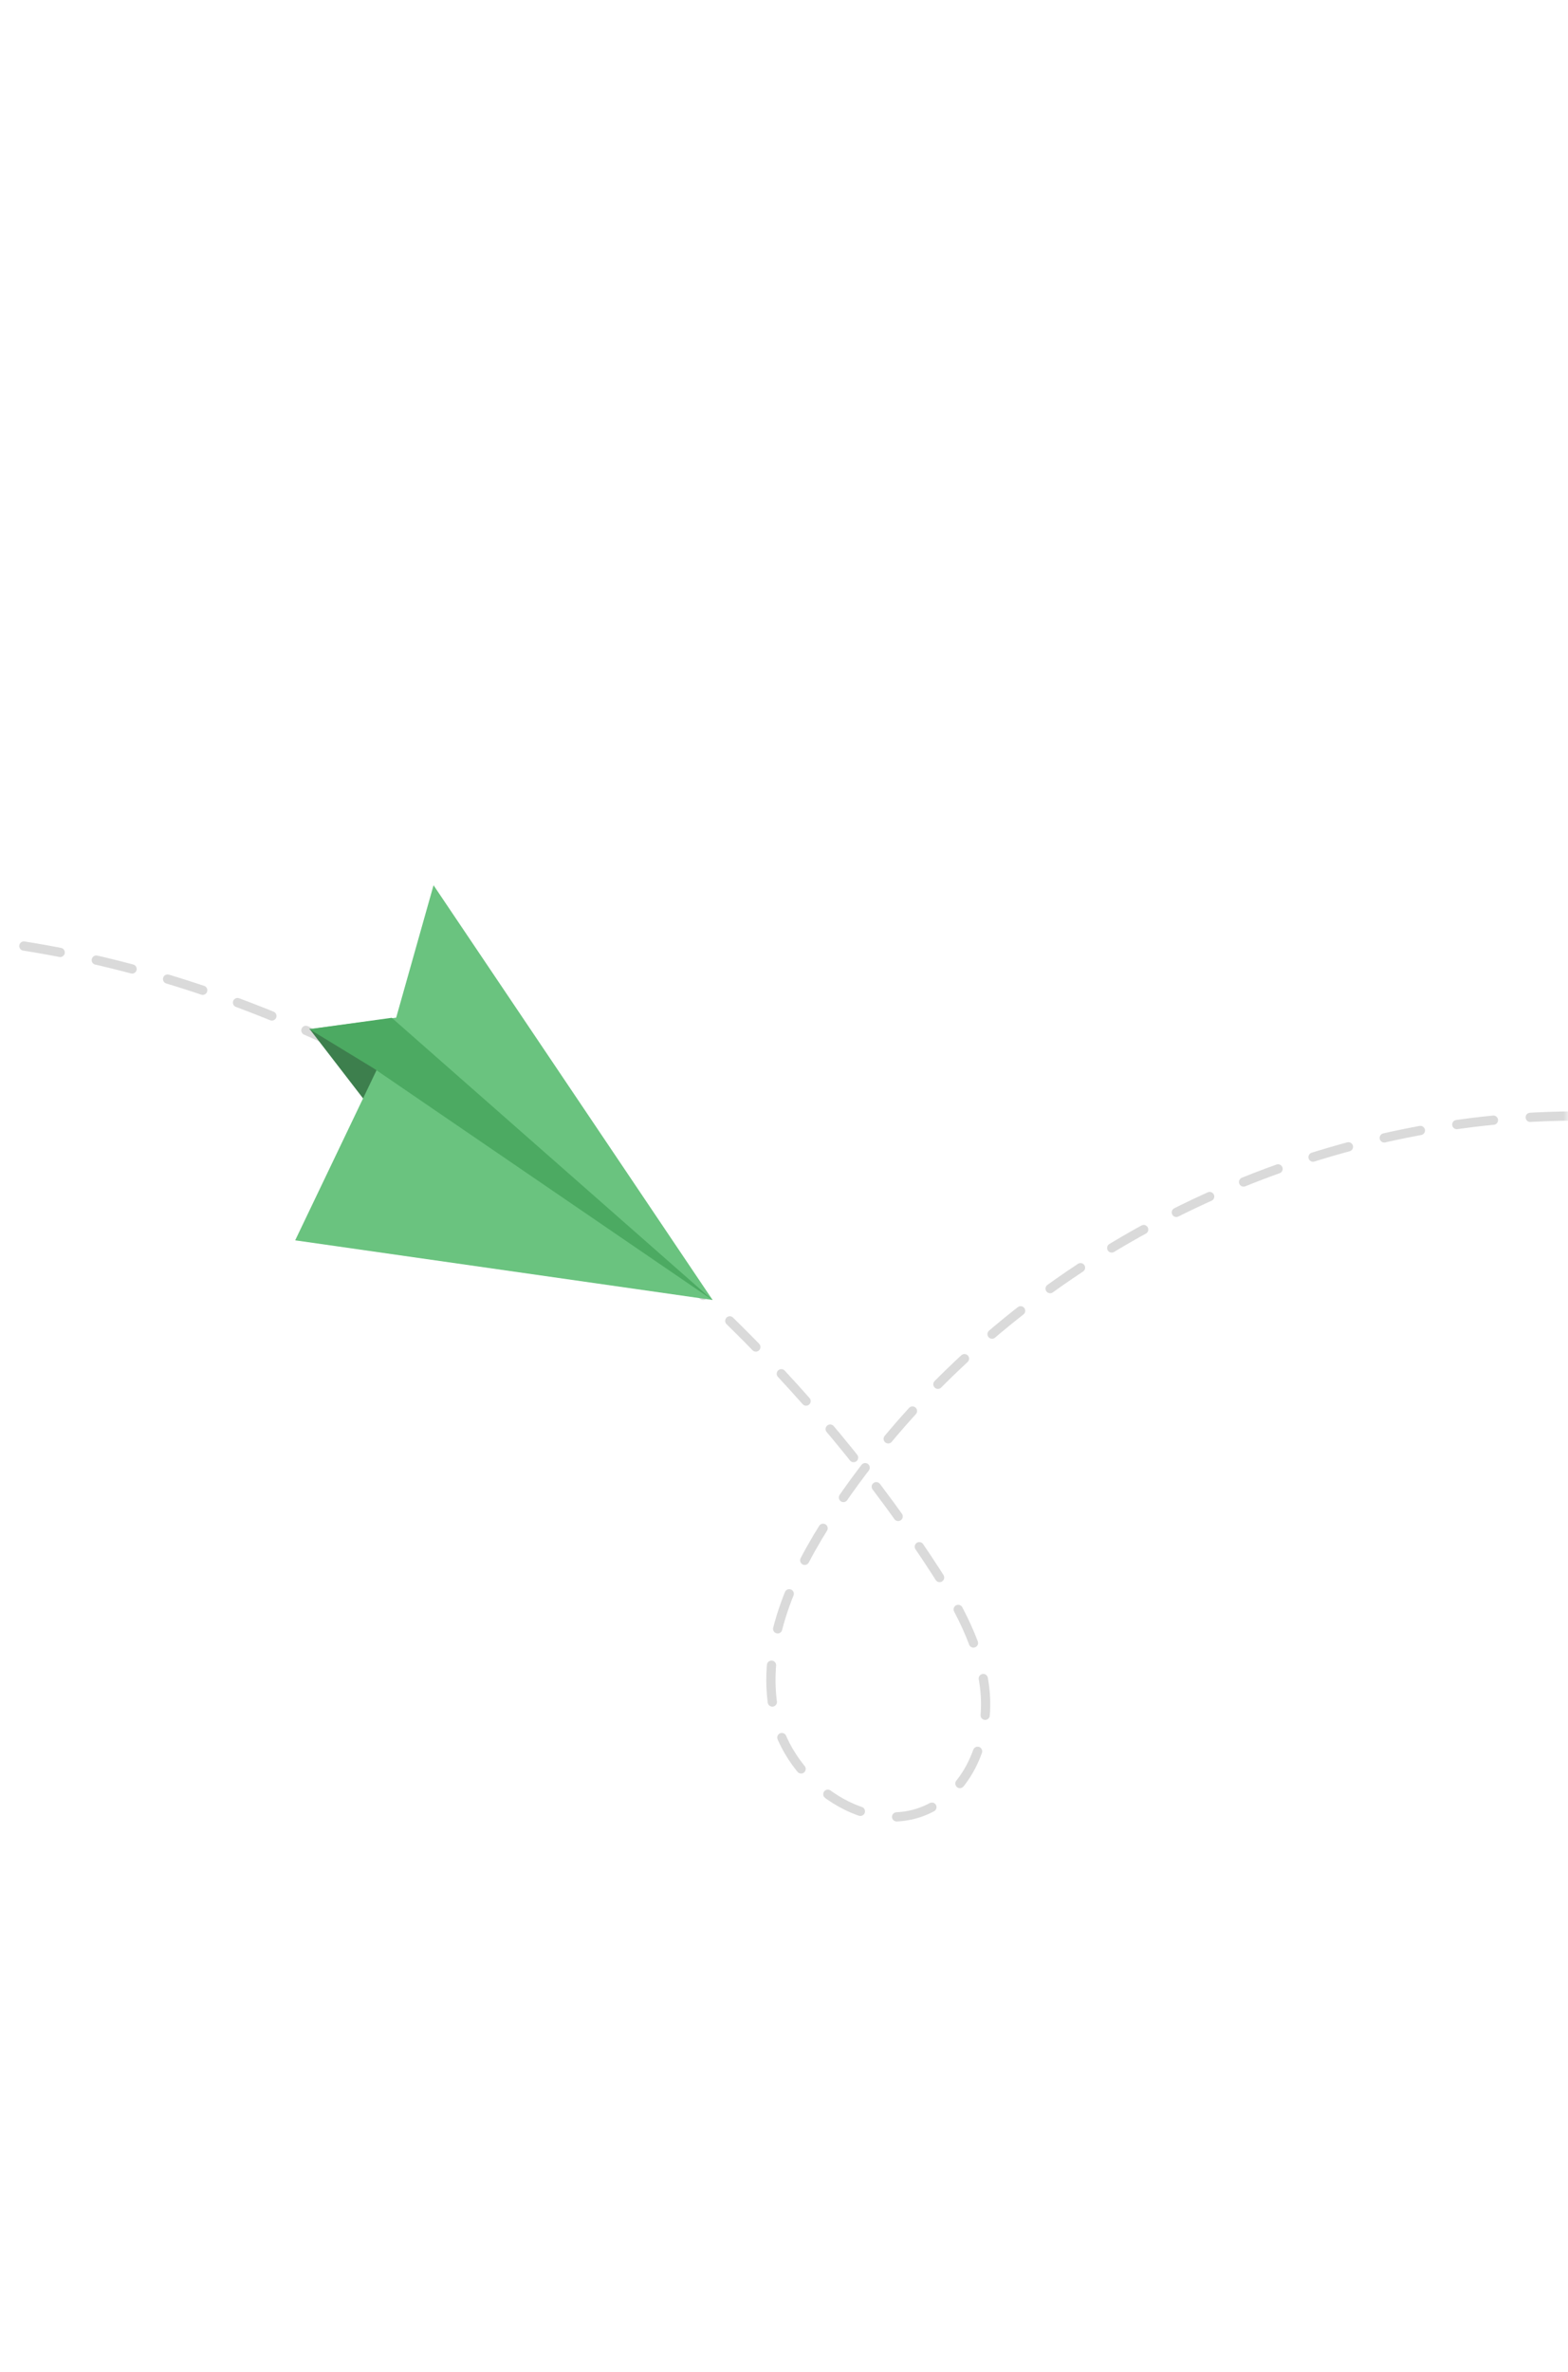<svg width="170" height="257" viewBox="0 0 170 257" fill="none" xmlns="http://www.w3.org/2000/svg">
<mask id="mask0_870_1538" style="mask-type:alpha" maskUnits="userSpaceOnUse" x="0" y="0" width="170" height="257">
<rect width="170" height="257" fill="white"/>
</mask>
<g mask="url(#mask0_870_1538)">
<path d="M-29.281 102.41C21.503 94.279 73.303 127.923 100.442 168.706C103.27 172.962 106.018 177.475 106.717 182.538C107.416 187.601 105.551 193.348 101.058 195.769C94.289 199.415 85.487 193.208 83.947 185.677C82.407 178.146 85.954 170.509 90.183 164.09C106.862 138.785 136.218 122.509 166.483 121.016C196.757 119.521 227.267 132.592 247.633 155.044C256.574 164.905 263.857 177.188 264.024 190.499C264.181 203.812 255.319 217.788 242.181 219.922C225.747 222.594 212.049 207.064 205.411 191.791C184.937 144.625 199.854 85.605 237.819 50.926C275.784 16.248 333.317 6.247 382.16 22.308C393.352 25.984 405.192 31.998 409.221 43.06C413.391 54.495 407.445 67.519 398.508 75.775C380.054 92.838 350.596 93.928 327.848 83.23C288.869 64.892 269.499 14.753 283.055 -26.134C296.633 -67.015 339.428 -95.184 382.503 -94.85" stroke="#DADADA" stroke-linecap="round" stroke-linejoin="round" stroke-dasharray="4 4"/>
</g>
<path d="M33.536 111.44L43.086 114.238L41.05 121.184L33.541 111.444L33.536 111.44Z" fill="#3D7F4D"/>
<path d="M32.003 134.372L41.043 115.484L33.788 111.47L42.953 110.249L47.004 95.903L77.26 140.836L32.003 134.372Z" fill="#6AC37F"/>
<path d="M42.473 110.265L33.54 111.494L40.557 115.768L77.262 140.852L42.473 110.265Z" fill="#4CAA62"/>
</svg>

